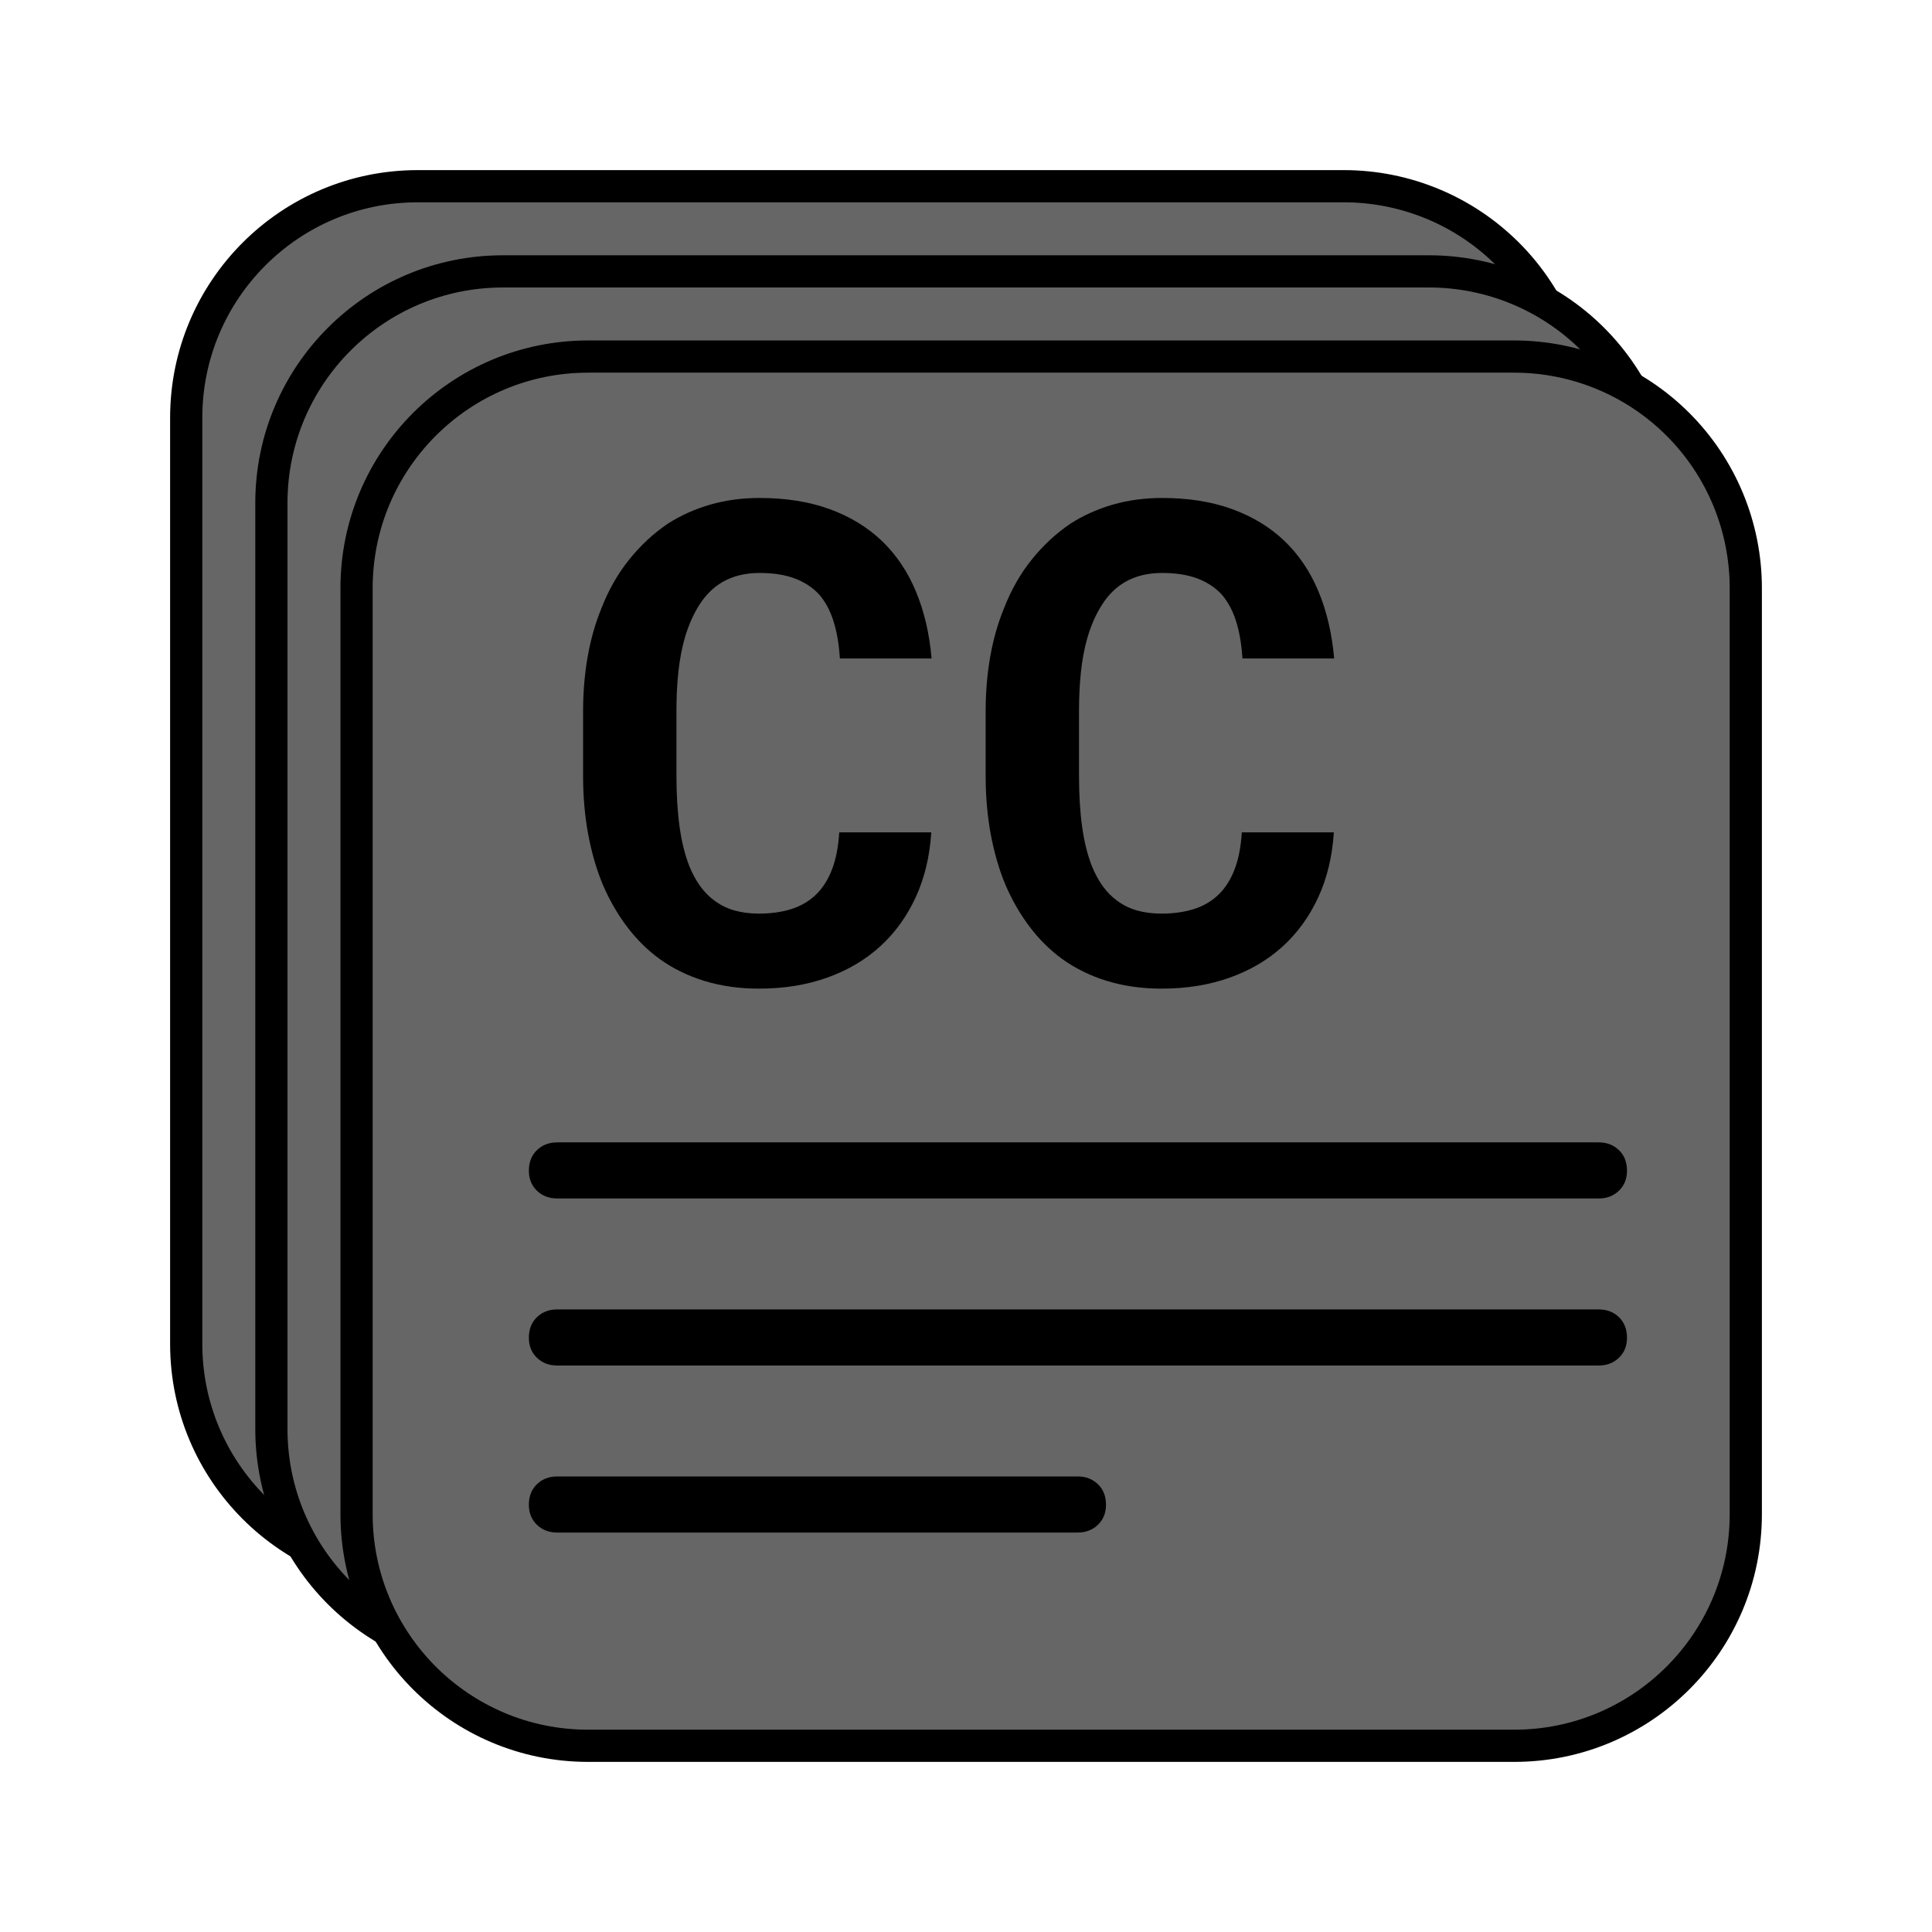 <svg version="1.1" viewBox="0.0 0.0 960.0 960.0" fill="none" stroke="none" stroke-linecap="square" stroke-miterlimit="10" xmlns:xlink="http://www.w3.org/1999/xlink" xmlns="http://www.w3.org/2000/svg"><clipPath id="p.0"><path d="m0 0l960.0 0l0 960.0l-960.0 0l0 -960.0z" clip-rule="nonzero"/></clipPath><g clip-path="url(#p.0)"><path fill="#000000" fill-opacity="0.0" d="m0 0l960.0 0l0 960.0l-960.0 0z" fill-rule="evenodd"/><path fill="#666666" d="m92.528 207.58l0 0c0 -63.542 51.511 -115.052 115.052 -115.052l460.195 0l0 0c30.514 0 59.778 12.122 81.354 33.698c21.576 21.576 33.698 50.84 33.698 81.354l0 460.195c0 63.542 -51.511 115.052 -115.052 115.052l-460.195 0c-63.542 0 -115.052 -51.511 -115.052 -115.052z" fill-rule="evenodd"/><path stroke="#000000" stroke-width="16.0" stroke-linejoin="round" stroke-linecap="butt" d="m92.528 207.58l0 0c0 -63.542 51.511 -115.052 115.052 -115.052l460.195 0l0 0c30.514 0 59.778 12.122 81.354 33.698c21.576 21.576 33.698 50.84 33.698 81.354l0 460.195c0 63.542 -51.511 115.052 -115.052 115.052l-460.195 0c-63.542 0 -115.052 -51.511 -115.052 -115.052z" fill-rule="evenodd"/><path fill="#666666" d="m134.851 249.903l0 0c0 -63.542 51.511 -115.052 115.052 -115.052l460.195 0l0 0c30.514 0 59.778 12.122 81.354 33.698c21.576 21.576 33.698 50.84 33.698 81.354l0 460.195c0 63.542 -51.511 115.052 -115.052 115.052l-460.195 0c-63.542 0 -115.052 -51.511 -115.052 -115.052z" fill-rule="evenodd"/><path stroke="#000000" stroke-width="16.0" stroke-linejoin="round" stroke-linecap="butt" d="m134.851 249.903l0 0c0 -63.542 51.511 -115.052 115.052 -115.052l460.195 0l0 0c30.514 0 59.778 12.122 81.354 33.698c21.576 21.576 33.698 50.84 33.698 81.354l0 460.195c0 63.542 -51.511 115.052 -115.052 115.052l-460.195 0c-63.542 0 -115.052 -51.511 -115.052 -115.052z" fill-rule="evenodd"/><path fill="#666666" d="m177.174 292.226l0 0c0 -63.542 51.511 -115.052 115.052 -115.052l460.195 0l0 0c30.514 0 59.778 12.122 81.354 33.698c21.576 21.576 33.698 50.84 33.698 81.354l0 460.195c0 63.542 -51.511 115.052 -115.052 115.052l-460.195 0c-63.542 0 -115.052 -51.511 -115.052 -115.052z" fill-rule="evenodd"/><path stroke="#000000" stroke-width="16.0" stroke-linejoin="round" stroke-linecap="butt" d="m177.174 292.226l0 0c0 -63.542 51.511 -115.052 115.052 -115.052l460.195 0l0 0c30.514 0 59.778 12.122 81.354 33.698c21.576 21.576 33.698 50.84 33.698 81.354l0 460.195c0 63.542 -51.511 115.052 -115.052 115.052l-460.195 0c-63.542 0 -115.052 -51.511 -115.052 -115.052z" fill-rule="evenodd"/><path fill="#000000" d="m462.747 413.605l-45.734 0q-0.656 10.75 -3.594 18.406q-2.922 7.641 -7.969 12.516q-5.047 4.891 -12.219 7.172q-7.156 2.266 -16.094 2.266q-6.688 0 -12.141 -1.547q-5.438 -1.547 -9.844 -4.797q-4.062 -2.922 -7.234 -7.312q-3.172 -4.406 -5.453 -10.094q-3.25 -8.312 -4.797 -19.453q-1.547 -11.156 -1.547 -25.312l0 -32.219q0 -10.422 0.969 -19.453q0.984 -9.031 3.094 -16.516q2.766 -9.609 7.406 -16.844q4.641 -7.25 11.312 -11.156q3.906 -2.281 8.547 -3.422q4.641 -1.141 10.0 -1.141q10.094 0 17.328 2.688q7.25 2.688 12.141 7.891q4.719 5.375 7.234 13.359q2.531 7.969 3.172 18.547l45.578 0q-1.625 -18.562 -7.812 -33.359q-6.188 -14.812 -16.922 -25.078q-10.75 -10.25 -25.969 -15.781q-15.219 -5.531 -34.75 -5.531q-13.172 0 -24.656 3.344q-11.469 3.328 -21.078 9.516q-10.734 7.312 -19.203 17.906q-8.453 10.578 -13.672 24.078q-4.547 11.078 -6.828 24.016q-2.281 12.938 -2.281 27.25l0 31.906q0 15.297 2.516 28.969q2.531 13.672 7.25 25.062q4.875 11.391 11.953 20.844q7.094 9.438 16.203 16.109q9.922 7.156 22.375 10.984q12.453 3.828 27.109 3.828q18.547 0 33.844 -5.453q15.297 -5.453 26.375 -15.547q11.062 -10.094 17.656 -24.406q6.594 -14.328 7.734 -32.234zm200.029 0l-45.734 0q-0.656 10.75 -3.594 18.406q-2.922 7.641 -7.969 12.516q-5.047 4.891 -12.219 7.172q-7.156 2.266 -16.094 2.266q-6.688 0 -12.141 -1.547q-5.438 -1.547 -9.844 -4.797q-4.062 -2.922 -7.234 -7.312q-3.172 -4.406 -5.453 -10.094q-3.25 -8.312 -4.797 -19.453q-1.547 -11.156 -1.547 -25.312l0 -32.219q0 -10.422 0.969 -19.453q0.984 -9.031 3.094 -16.516q2.766 -9.609 7.406 -16.844q4.641 -7.25 11.312 -11.156q3.906 -2.281 8.547 -3.422q4.641 -1.141 10.0 -1.141q10.094 0 17.328 2.688q7.25 2.688 12.141 7.891q4.719 5.375 7.234 13.359q2.531 7.969 3.172 18.547l45.578 0q-1.625 -18.562 -7.812 -33.359q-6.188 -14.812 -16.922 -25.078q-10.75 -10.25 -25.969 -15.781q-15.219 -5.531 -34.75 -5.531q-13.172 0 -24.656 3.344q-11.469 3.328 -21.078 9.516q-10.734 7.312 -19.203 17.906q-8.453 10.578 -13.672 24.078q-4.547 11.078 -6.828 24.016q-2.281 12.938 -2.281 27.25l0 31.906q0 15.297 2.516 28.969q2.531 13.672 7.25 25.062q4.875 11.391 11.953 20.844q7.094 9.438 16.203 16.109q9.922 7.156 22.375 10.984q12.453 3.828 27.109 3.828q18.547 0 33.844 -5.453q15.297 -5.453 26.375 -15.547q11.062 -10.094 17.656 -24.406q6.594 -14.328 7.734 -32.234z" fill-rule="nonzero"/><path fill="#000000" d="m276.872 595.517q-6.078 0 -10.078 -3.859q-4.0 -3.875 -4.0 -9.938q0 -6.359 4.0 -10.219q4.0 -3.859 10.078 -3.859l258.609 0q6.078 0 10.078 3.859q4.0 3.859 4.0 10.219q0 6.062 -4.0 9.938q-4.0 3.859 -10.078 3.859l-258.609 0zm258.888 0q-6.078 0 -10.078 -3.859q-4.0 -3.875 -4.0 -9.938q0 -6.359 4.0 -10.219q4.0 -3.859 10.078 -3.859l258.609 0q6.078 0 10.078 3.859q4.0 3.859 4.0 10.219q0 6.062 -4.0 9.938q-4.0 3.859 -10.078 3.859l-258.609 0z" fill-rule="nonzero"/><path fill="#000000" d="m276.872 678.517q-6.078 0 -10.078 -3.859q-4.0 -3.875 -4.0 -9.938q0 -6.359 4.0 -10.219q4.0 -3.859 10.078 -3.859l258.609 0q6.078 0 10.078 3.859q4.0 3.859 4.0 10.219q0 6.062 -4.0 9.938q-4.0 3.859 -10.078 3.859l-258.609 0zm258.888 0q-6.078 0 -10.078 -3.859q-4.0 -3.875 -4.0 -9.938q0 -6.359 4.0 -10.219q4.0 -3.859 10.078 -3.859l258.609 0q6.078 0 10.078 3.859q4.0 3.859 4.0 10.219q0 6.062 -4.0 9.938q-4.0 3.859 -10.078 3.859l-258.609 0z" fill-rule="nonzero"/><path fill="#000000" d="m276.872 761.517q-6.078 0 -10.078 -3.859q-4.0 -3.875 -4.0 -9.938q0 -6.359 4.0 -10.219q4.0 -3.859 10.078 -3.859l258.609 0q6.078 0 10.078 3.859q4.0 3.859 4.0 10.219q0 6.062 -4.0 9.938q-4.0 3.859 -10.078 3.859l-258.609 0z" fill-rule="nonzero"/></g></svg>